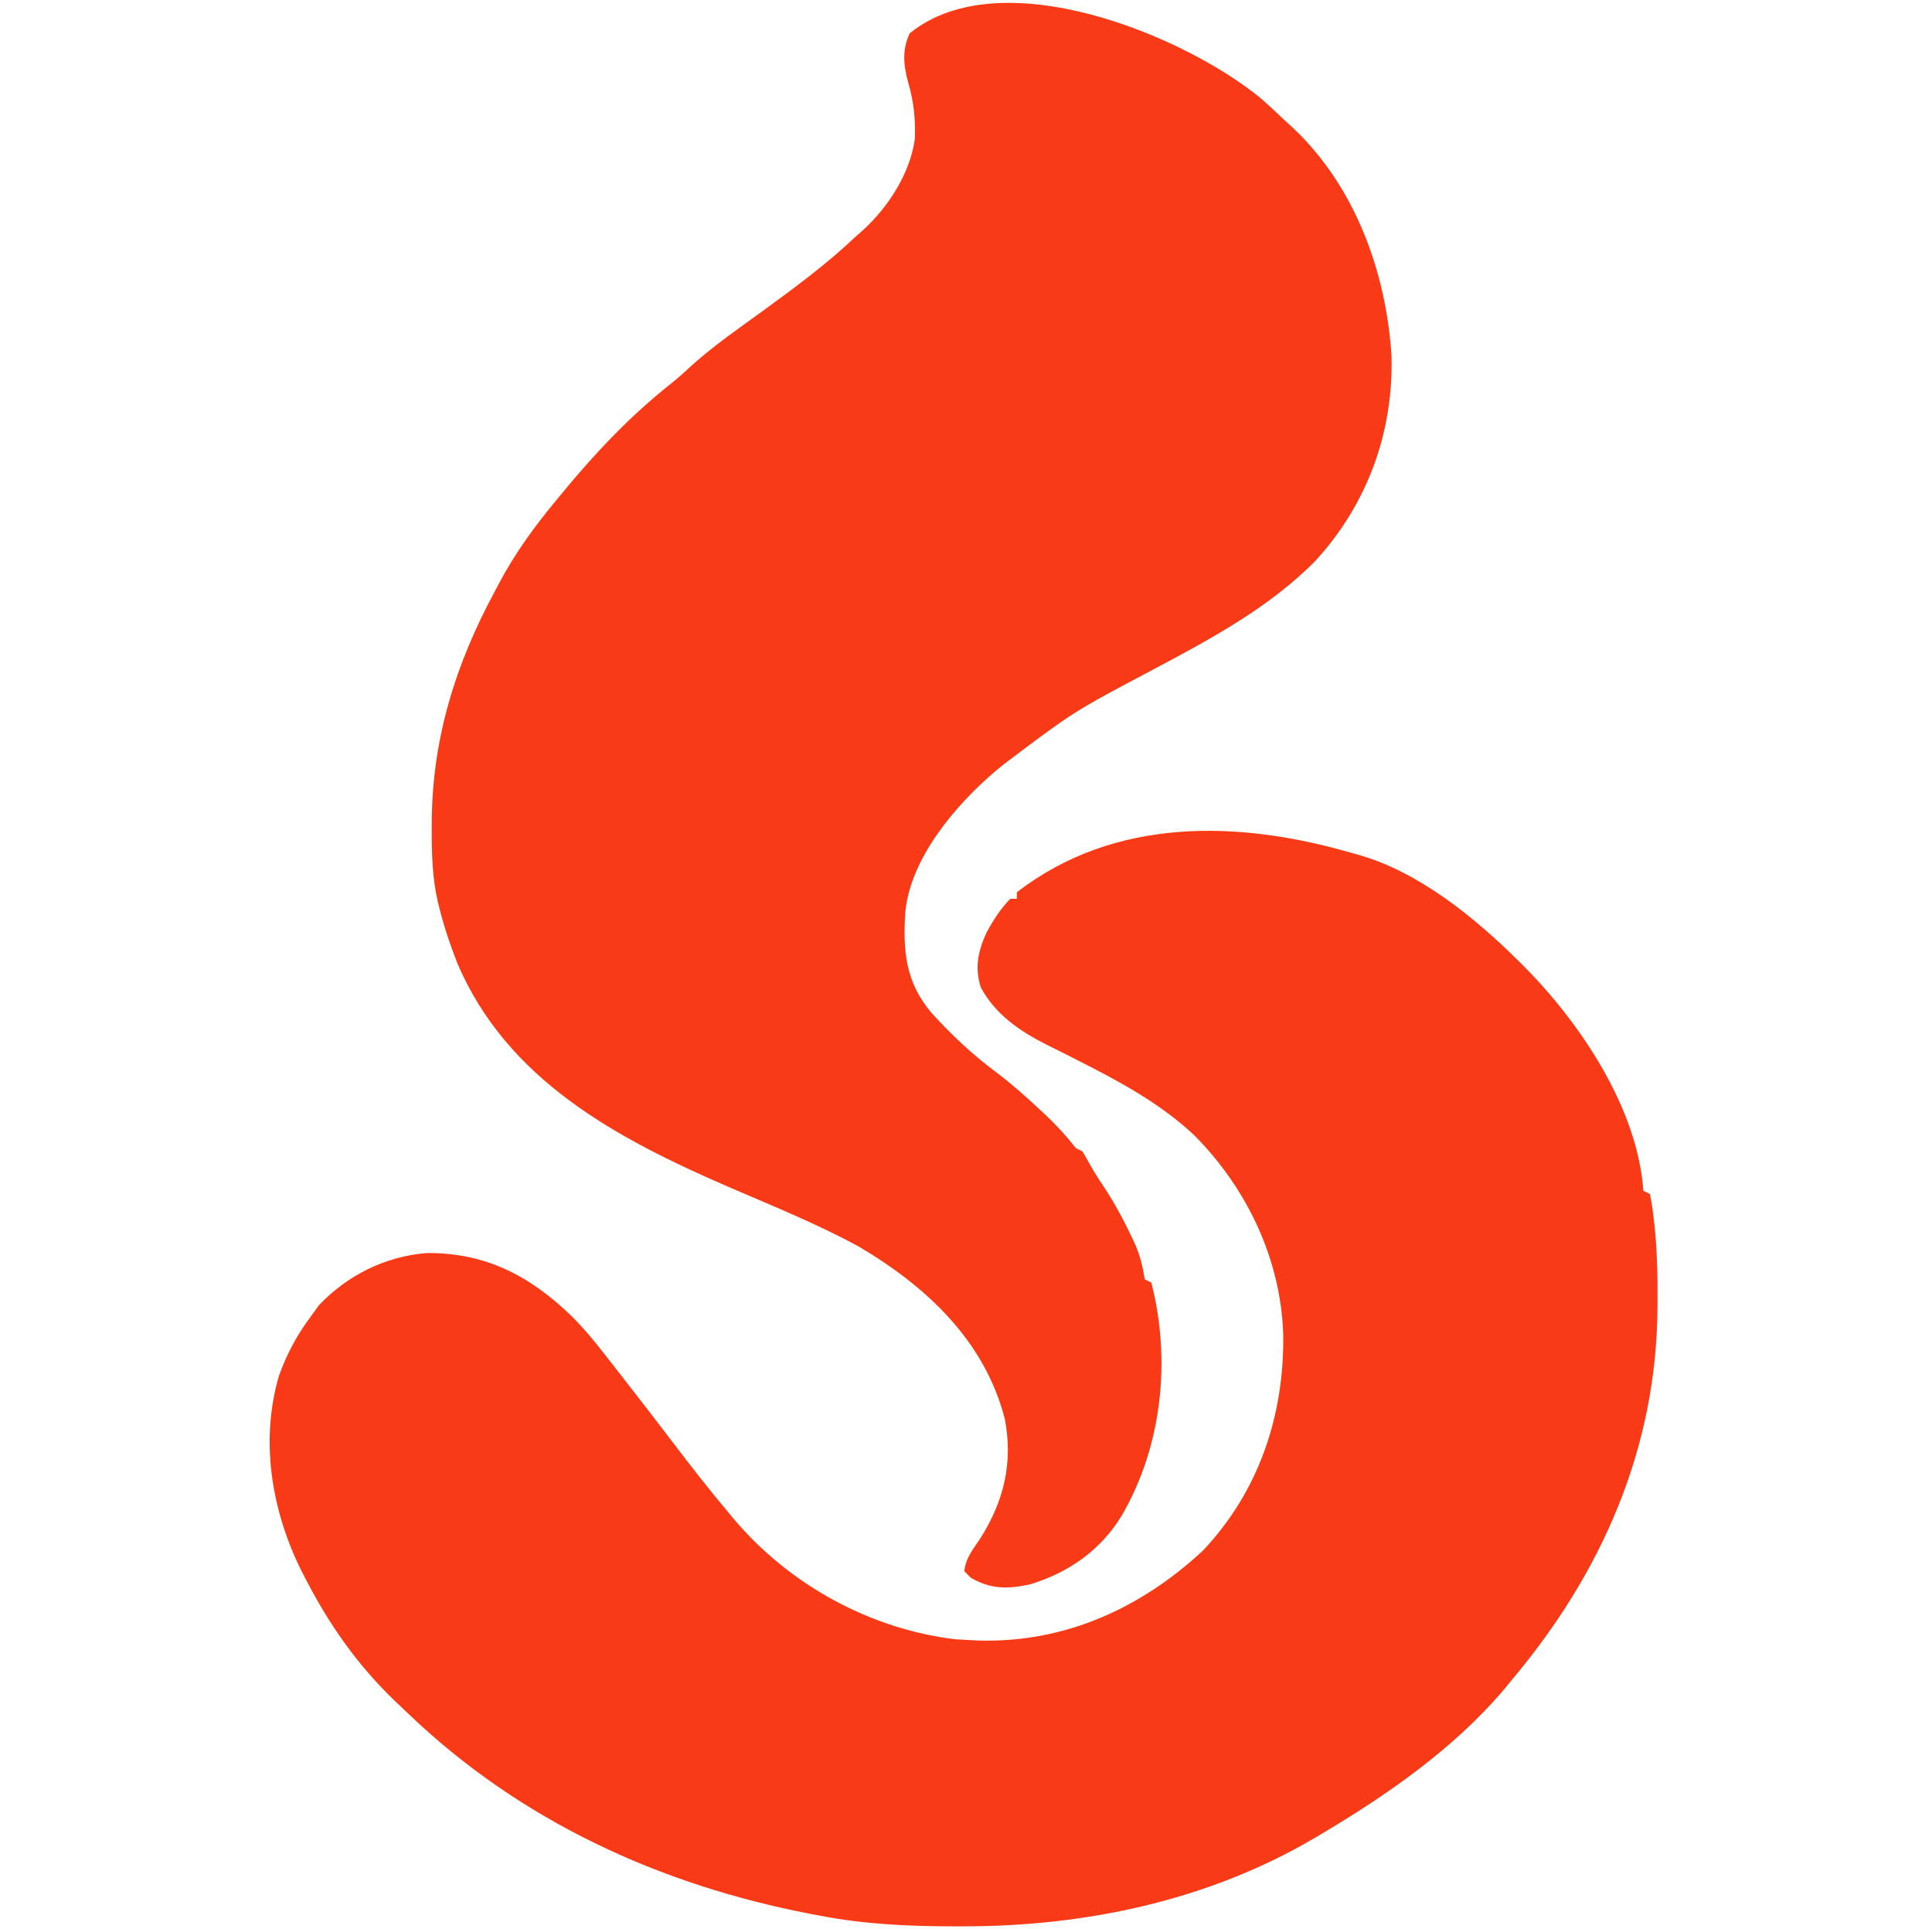 <svg width="589" height="588" viewBox="0 0 589 588" fill="none" xmlns="http://www.w3.org/2000/svg">
<path d="M412 260C412.671 260.187 413.342 260.373 414.034 260.566C432.405 265.686 449.663 279.737 463 293C463.503 293.498 464.005 293.997 464.523 294.511C481.875 311.957 499.236 337.87 501 363C501.66 363.33 502.32 363.66 503 364C503.488 366.373 503.837 368.642 504.105 371.043C504.189 371.76 504.273 372.477 504.36 373.215C505.196 380.913 505.355 388.576 505.312 396.312C505.31 397.03 505.308 397.748 505.306 398.487C505.1 441.447 488.365 479.466 461 512C460.083 513.125 459.167 514.25 458.25 515.375C442.932 533.246 423.084 547.055 403 559C402.062 559.562 402.062 559.562 401.105 560.135C368.58 579.345 331.197 587.224 293.812 587.25C292.473 587.251 292.473 587.251 291.107 587.252C277.197 587.235 263.691 586.644 250 584C249.06 583.823 248.12 583.646 247.151 583.463C201.013 574.591 158.551 555.055 124.492 522.428C123.118 521.113 121.733 519.81 120.348 518.507C108.881 507.458 100.244 495.125 93 481C92.244 479.532 92.244 479.532 91.473 478.035C82.673 459.821 79.329 439.007 85.043 419.425C87.485 412.622 90.642 406.752 95 401C95.743 399.968 96.485 398.937 97.25 397.875C106.031 388.695 117.35 383.063 130 382C147.935 381.816 161.435 388.87 174.137 401.101C177.979 404.922 181.397 409.029 184.704 413.319C186.196 415.254 187.703 417.175 189.211 419.097C194.575 425.95 199.887 432.841 205.159 439.765C210.638 446.962 216.177 454.075 222 461C222.903 462.088 222.903 462.088 223.824 463.199C240.754 483.172 265.37 496.676 291.375 499.75C292.915 499.854 294.457 499.939 296 500C296.759 500.04 297.518 500.08 298.301 500.121C324.582 500.852 347.719 490.359 366.75 472.687C383.864 454.557 391.573 431.344 391.211 406.765C390.461 383.817 380.136 362.181 364 346C353.428 336.144 340.993 329.528 328.187 323.054C327.175 322.538 326.162 322.022 325.119 321.49C323.138 320.484 321.151 319.49 319.156 318.512C310.85 314.306 303.517 309.345 299 301C297.133 294.975 298.145 290.093 300.684 284.441C302.713 280.677 305 277.068 308 274C308.66 274 309.32 274 310 274C310 273.34 310 272.68 310 272C339.835 249.015 377.493 249.993 412 260Z" fill="#F83A16"/>
<path d="M384.68 30.223C387.173 32.432 389.594 34.697 392 37C392.687 37.624 393.374 38.248 394.082 38.891C413.098 56.744 422.603 82.941 424.219 108.453C424.859 131.828 416.823 153.738 401 171C386.843 185.346 368.675 195.032 351.035 204.394C327.347 216.919 327.347 216.919 306 233C305.175 233.682 304.35 234.364 303.5 235.066C291.409 245.325 277.594 261.533 276 278C275.224 289.933 276.075 299.388 283.934 308.723C290.105 315.524 296.433 321.47 303.811 326.958C308.479 330.481 312.789 334.322 317.063 338.312C317.694 338.899 318.325 339.486 318.975 340.091C322.284 343.217 325.176 346.42 328 350C328.66 350.33 329.32 350.66 330 351C330.933 352.59 331.858 354.187 332.742 355.805C334.161 358.281 335.731 360.624 337.313 363C340.174 367.469 342.611 372.022 344.875 376.812C345.173 377.434 345.471 378.056 345.779 378.697C347.516 382.471 348.33 385.926 349 390C349.66 390.33 350.32 390.66 351 391C357.084 414.698 354.239 440.965 342 462C335.607 472.557 325.749 479.463 314 483C307.142 484.457 302.132 484.523 296 481C295.34 480.34 294.68 479.68 294 479C294.304 475.1 296.698 472.237 298.813 469.062C306.052 457.66 308.935 445.86 306.305 432.457C300.133 408.678 282.454 392.219 261.871 380.051C249.079 373.077 235.42 367.594 222.063 361.812C188.244 347.157 154.637 329.365 139.43 293.637C137.282 288.175 135.425 282.694 134 277C133.823 276.304 133.647 275.609 133.465 274.892C131.771 267.505 131.614 260.244 131.625 252.688C131.626 252.029 131.627 251.371 131.628 250.693C131.739 225.202 138.912 202.292 151 180C151.316 179.4 151.631 178.8 151.956 178.182C157.002 168.593 163.085 160.303 170 152C170.475 151.423 170.949 150.845 171.438 150.25C181.43 138.115 192.161 126.744 204.52 116.988C206.779 115.177 208.884 113.287 211 111.313C217.739 105.248 225.247 100.105 232.566 94.774C242.436 87.579 252.135 80.433 261 72C262.04 71.089 262.04 71.089 263.102 70.16C270.791 63.138 277.431 52.904 278.895 42.438C279.149 36.559 278.592 31.021 276.938 25.375C275.461 20.059 274.939 15.274 277.313 10.188C305.011 -12.357 361.121 10.682 384.68 30.223Z" fill="#F83B16"/>
</svg>
